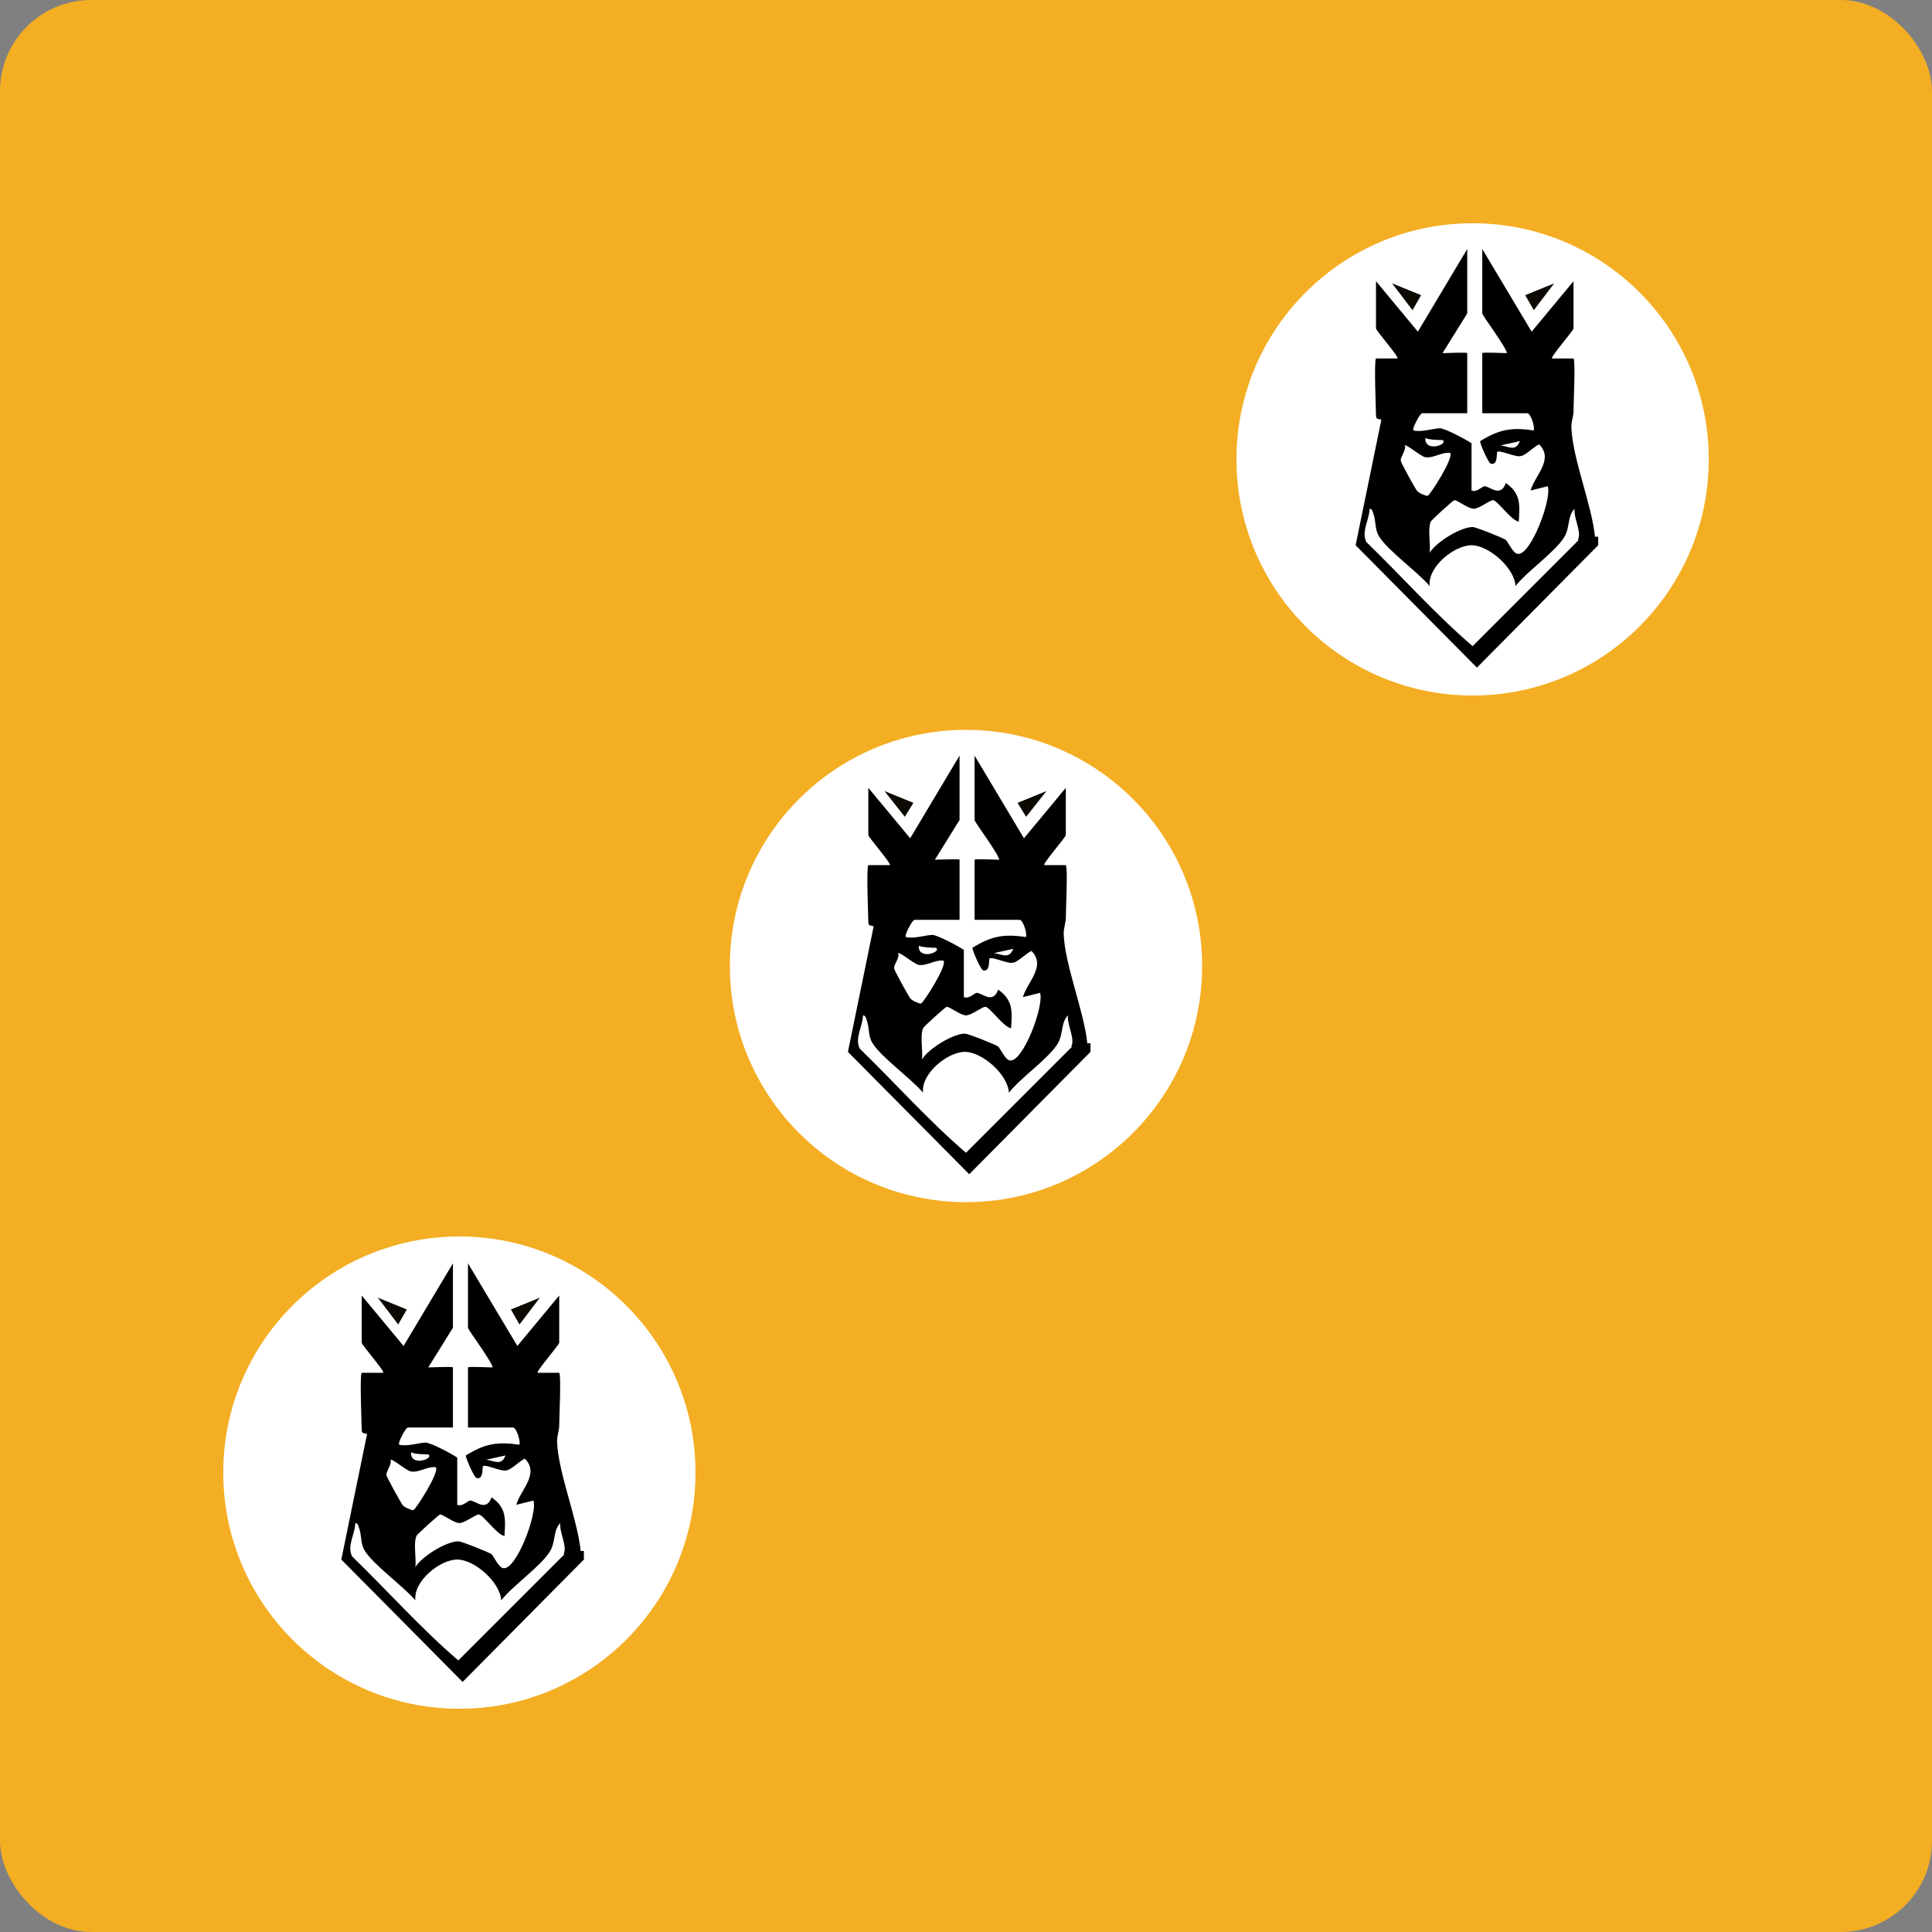 <?xml version="1.0" encoding="UTF-8"?>
<svg id="Layer_1" xmlns="http://www.w3.org/2000/svg" version="1.1" viewBox="0 0 180 180">
  <rect x="0" y="0" width="180" height="180" fill="#808080" stroke="none"/>
  <!-- Generator: Adobe Illustrator 29.5.1, SVG Export Plug-In . SVG Version: 2.1.0 Build 141)  -->
  <defs>
    <style>
      .st0 {
        fill: #fff;
      }

      .st1 {
        fill: #f3ae23;
      }

      .st2 {
        fill: #0c0902;
      }

      .st3 {
        display: none;
      }
    </style>
  </defs>
  <rect class="st1" width="180" height="180" rx="8.5" ry="8.5"/>
  <g class="st3">
    <circle class="st0" cx="90" cy="90" r="55"/>
    <g>
      <path d="M118.3,108.1c-.6-7.6-5.3-18.2-5.6-25.5,0-1.4.6-2.5.6-3.8,0-1.7.4-11.7,0-12.1-.2-.2-4.2.2-5.1,0-.5-.4,5.1-6.6,5.1-7v-11l-9.9,11.8-11.5-19.1v14.9c0,.5,5.4,7.7,5.6,9.3-.7.2-5.6-.3-5.6,0v14.1h10.4c.7,0,1.8,3.1,1.4,3.9-5.1-.7-8.1-.3-12.4,2.6-.1.8,2,5.2,2.6,5.3,1.7.4,1.3-2.7,1.4-2.8.4-.4,4.2,1.2,5.3,1.1,1.3-.1,3.2-2.2,4.5-2.8,3.6,3.4-.9,7.2-2,10.7l3.9-1.1c1,3-4.1,16.2-7,15.7-1.1-.2-2.1-2.7-2.8-3.2-.6-.5-7.1-3-7.9-2.9-2.8.2-8.4,3.6-10,6.1.3-2.1-.6-5.5.3-7.3.2-.3,5.2-4.9,5.6-4.9.8,0,3.1,2.1,4.5,2.1s3.7-2.1,4.5-2.1c.9,0,4.1,4.8,5.9,4.9.3-4.1.5-6.5-3.1-9-1.3,3.5-3.7.7-5.1.8-.6,0-1.9,1.5-3.1.9v-11c-1.5-.9-5.7-3.4-7.2-3.6-1.6-.2-4.4,1-6.4.5-.4-.3,1.6-3.9,2-3.9h10.4v-14.1c0-.3-5,.2-5.6,0l5.6-9.3v-14.9l-11.5,19.1-9.9-11.8v11c0,.4,5.6,6.7,5.1,7-.9.2-4.9-.2-5.1,0-.5.5-.2,11.9,0,13.3.1.9.6.7,1.1,1.1l-6.1,29.2,28.4,28.6,28.3-28.6c.2-.7.1-1.4,0-2.1ZM96.4,86.9l4.5-1.1c-1,2.4-2.5,1.2-4.5,1.1ZM79,85.2c.8.4,3.8.4,3.9.6,1.4,1.1-4.3,2.9-3.9-.6ZM73.9,86.9c.6-.5,3.7,2.5,4.9,2.7,1.9.3,3.9-1.1,5.8-1,1,1.1-4.7,9.9-5.3,10-.5,0-2.1-.8-2.6-1.2-.3-.3-3.7-6.5-3.8-6.9-.2-.9,1.3-2.4,1-3.6ZM114.7,108.9l-24.9,24.8c-8.7-7.5-16.4-16.2-24.7-24.2-1.1-2.5.7-5.4.8-7.9.8-.1.8,1,.9,1.6.4,1.6.4,3.4,1.3,4.9,2,3.3,9.1,8.3,11.8,11.5-.6-4.5,5.8-9.6,9.9-9.6s9.9,5.2,10.1,9.6c2.6-3.6,9.1-7.8,11.2-11.3,1.4-2.3.7-5.1,2.6-6.7-.3,2.1,1.7,5.5.9,7.3Z"/>
      <polygon class="st2" points="77.8 52 71.1 49.2 75.9 55.4 77.8 52"/>
      <polygon class="st2" points="108.8 49.2 102 52 104 55.4 108.8 49.2"/>
    </g>
  </g>
  <g>
    <g>
      <circle class="st0" cx="42.8" cy="137.2" r="22"/>
      <g>
        <path d="M45.3,136l1.8-.4c-.4,1-1,.5-1.8.4ZM38.3,135.3c.3.2,1.5.2,1.6.2.6.4-1.7,1.2-1.6-.2ZM36.3,136c.2-.2,1.5,1,2,1.1.8.1,1.5-.5,2.3-.4.4.4-1.9,4-2.1,4-.2,0-.9-.3-1-.5-.1-.1-1.5-2.6-1.5-2.8,0-.4.5-.9.4-1.4ZM54.1,144.5c-.3-3-2.1-7.3-2.2-10.2,0-.6.2-1,.2-1.5,0-.7.2-4.7,0-4.9,0,0-1.7,0-2,0-.2-.1,2-2.6,2-2.8v-4.4l-3.9,4.7-4.6-7.7v6c0,.2,2.2,3.1,2.3,3.7-.3,0-2.3-.1-2.3,0v5.6h4.2c.3,0,.7,1.2.6,1.6-2.1-.3-3.2-.1-5,1,0,.3.8,2.1,1,2.1.7.2.5-1.1.6-1.1.2-.2,1.7.5,2.1.4.5,0,1.3-.9,1.8-1.1,1.4,1.4-.4,2.9-.8,4.3l1.6-.4c.4,1.2-1.6,6.5-2.8,6.3-.4,0-.9-1.1-1.1-1.3-.3-.2-2.8-1.2-3.1-1.2-1.1,0-3.4,1.4-4,2.4.1-.8-.2-2.2.1-2.9,0-.1,2.1-2,2.2-2,.3,0,1.3.8,1.8.8s1.5-.8,1.8-.8c.4,0,1.7,1.9,2.4,2,.1-1.6.2-2.6-1.2-3.6-.5,1.4-1.5.3-2,.3-.2,0-.7.6-1.2.4v-4.4c-.6-.4-2.3-1.3-2.9-1.4-.6,0-1.8.4-2.5.2-.2-.1.6-1.6.8-1.6h4.2v-5.6c0-.1-2,0-2.3,0l2.3-3.7v-6l-4.6,7.7-3.9-4.7v4.4c0,.2,2.2,2.7,2,2.8-.4,0-1.9,0-2,0-.2.2,0,4.8,0,5.3,0,.4.2.3.5.4l-2.4,11.7,11.3,11.4,11.3-11.4c0-.3,0-.5,0-.8ZM52.6,144.8l-9.9,9.9c-3.5-3-6.6-6.5-9.9-9.7-.5-1,.3-2.1.3-3.1.3,0,.3.4.4.6.2.7.1,1.4.5,2,.8,1.3,3.6,3.3,4.7,4.6-.2-1.8,2.3-3.8,3.9-3.8s4,2.1,4.1,3.8c1.1-1.4,3.6-3.1,4.5-4.5.6-.9.3-2,1-2.7-.1.9.7,2.2.3,2.9Z"/>
        <polygon class="st2" points="37.9 122 35.2 120.9 37.1 123.4 37.9 122"/>
        <polygon class="st2" points="50.3 120.9 47.6 122 48.4 123.4 50.3 120.9"/>
      </g>
    </g>
    <g>
      <circle class="st0" cx="90" cy="90" r="22"/>
      <g>
        <path d="M92.6,88.8l1.8-.4c-.4,1-1,.5-1.8.4ZM85.6,88.1c.3.2,1.5.2,1.6.2.6.4-1.7,1.2-1.6-.2ZM83.6,88.8c.2-.2,1.5,1,2,1.1.8.1,1.5-.5,2.3-.4.4.4-1.9,4-2.1,4-.2,0-.9-.3-1-.5-.1-.1-1.5-2.6-1.5-2.8,0-.4.5-.9.4-1.4ZM101.3,97.2c-.3-3-2.1-7.3-2.2-10.2,0-.6.2-1,.2-1.5,0-.7.2-4.7,0-4.9,0,0-1.7,0-2,0-.2-.1,2-2.6,2-2.8v-4.4l-3.9,4.7-4.6-7.7v6c0,.2,2.2,3.1,2.3,3.7-.3,0-2.3-.1-2.3,0v5.6h4.2c.3,0,.7,1.2.6,1.6-2.1-.3-3.2-.1-5,1,0,.3.8,2.1,1,2.1.7.2.5-1.1.6-1.1.2-.2,1.7.5,2.1.4.5,0,1.3-.9,1.8-1.1,1.4,1.4-.4,2.9-.8,4.3l1.6-.4c.4,1.2-1.6,6.5-2.8,6.3-.4,0-.9-1.1-1.1-1.3-.3-.2-2.8-1.2-3.1-1.2-1.1,0-3.4,1.4-4,2.4.1-.8-.2-2.2.1-2.9,0-.1,2.1-2,2.2-2,.3,0,1.3.8,1.8.8s1.5-.8,1.8-.8c.4,0,1.7,1.9,2.4,2,.1-1.6.2-2.6-1.2-3.6-.5,1.4-1.5.3-2,.3-.2,0-.7.6-1.2.4v-4.4c-.6-.4-2.3-1.3-2.9-1.4-.6,0-1.8.4-2.5.2-.2-.1.6-1.6.8-1.6h4.2v-5.6c0-.1-2,0-2.3,0l2.3-3.7v-6l-4.6,7.7-3.9-4.7v4.4c0,.2,2.2,2.7,2,2.8-.4,0-1.9,0-2,0-.2.2,0,4.8,0,5.3,0,.4.2.3.5.4l-2.4,11.7,11.3,11.4,11.3-11.4c0-.3,0-.5,0-.8ZM99.9,97.5l-9.9,9.9c-3.5-3-6.6-6.5-9.9-9.7-.5-1,.3-2.1.3-3.1.3,0,.3.4.4.6.2.7.1,1.4.5,2,.8,1.3,3.6,3.3,4.7,4.6-.2-1.8,2.3-3.8,3.9-3.8s4,2.1,4.1,3.8c1.1-1.4,3.6-3.1,4.5-4.5.6-.9.3-2,1-2.7-.1.9.7,2.2.3,2.9Z"/>
        <polygon class="st2" points="85.1 74.8 82.4 73.7 84.3 76.1 85.1 74.8"/>
        <polygon class="st2" points="97.5 73.7 94.8 74.8 95.6 76.1 97.5 73.7"/>
      </g>
    </g>
    <g>
      <circle class="st0" cx="137.2" cy="42.8" r="22"/>
      <g>
        <path d="M139.8,41.5l1.8-.4c-.4,1-1,.5-1.8.4ZM132.8,40.8c.3.2,1.5.2,1.6.2.6.4-1.7,1.2-1.6-.2ZM130.8,41.5c.2-.2,1.5,1,2,1.1.8.1,1.5-.5,2.3-.4.4.4-1.9,4-2.1,4-.2,0-.9-.3-1-.5-.1-.1-1.5-2.6-1.5-2.8,0-.4.5-.9.4-1.4ZM148.6,50c-.3-3-2.1-7.3-2.2-10.2,0-.6.2-1,.2-1.5,0-.7.2-4.7,0-4.9,0,0-1.7,0-2,0-.2-.1,2-2.6,2-2.8v-4.4l-3.9,4.7-4.6-7.7v6c0,.2,2.2,3.1,2.3,3.7-.3,0-2.3-.1-2.3,0v5.6h4.2c.3,0,.7,1.2.6,1.6-2.1-.3-3.2-.1-5,1,0,.3.8,2.1,1,2.1.7.2.5-1.1.6-1.1.2-.2,1.7.5,2.1.4.5,0,1.3-.9,1.8-1.1,1.4,1.4-.4,2.9-.8,4.3l1.6-.4c.4,1.2-1.6,6.5-2.8,6.3-.4,0-.9-1.1-1.1-1.3-.3-.2-2.8-1.2-3.1-1.2-1.1,0-3.4,1.4-4,2.4.1-.8-.2-2.2.1-2.9,0-.1,2.1-2,2.2-2,.3,0,1.3.8,1.8.8s1.5-.8,1.8-.8c.4,0,1.7,1.9,2.4,2,.1-1.6.2-2.6-1.2-3.6-.5,1.4-1.5.3-2,.3-.2,0-.7.6-1.2.4v-4.4c-.6-.4-2.3-1.3-2.9-1.4-.6,0-1.8.4-2.5.2-.2-.1.6-1.6.8-1.6h4.2v-5.6c0-.1-2,0-2.3,0l2.3-3.7v-6l-4.6,7.7-3.9-4.7v4.4c0,.2,2.2,2.7,2,2.8-.4,0-1.9,0-2,0-.2.2,0,4.8,0,5.3,0,.4.2.3.5.4l-2.4,11.7,11.3,11.4,11.3-11.4c0-.3,0-.5,0-.8ZM147.1,50.3l-9.9,9.9c-3.5-3-6.6-6.5-9.9-9.7-.5-1,.3-2.1.3-3.1.3,0,.3.4.4.6.2.7.1,1.4.5,2,.8,1.3,3.6,3.3,4.7,4.6-.2-1.8,2.3-3.8,3.9-3.8s4,2.1,4.1,3.8c1.1-1.4,3.6-3.1,4.5-4.5.6-.9.3-2,1-2.7-.1.9.7,2.2.3,2.9Z"/>
        <polygon class="st2" points="132.4 27.5 129.7 26.4 131.6 28.9 132.4 27.5"/>
        <polygon class="st2" points="144.8 26.4 142.1 27.5 142.9 28.9 144.8 26.4"/>
      </g>
    </g>
  </g>
</svg>